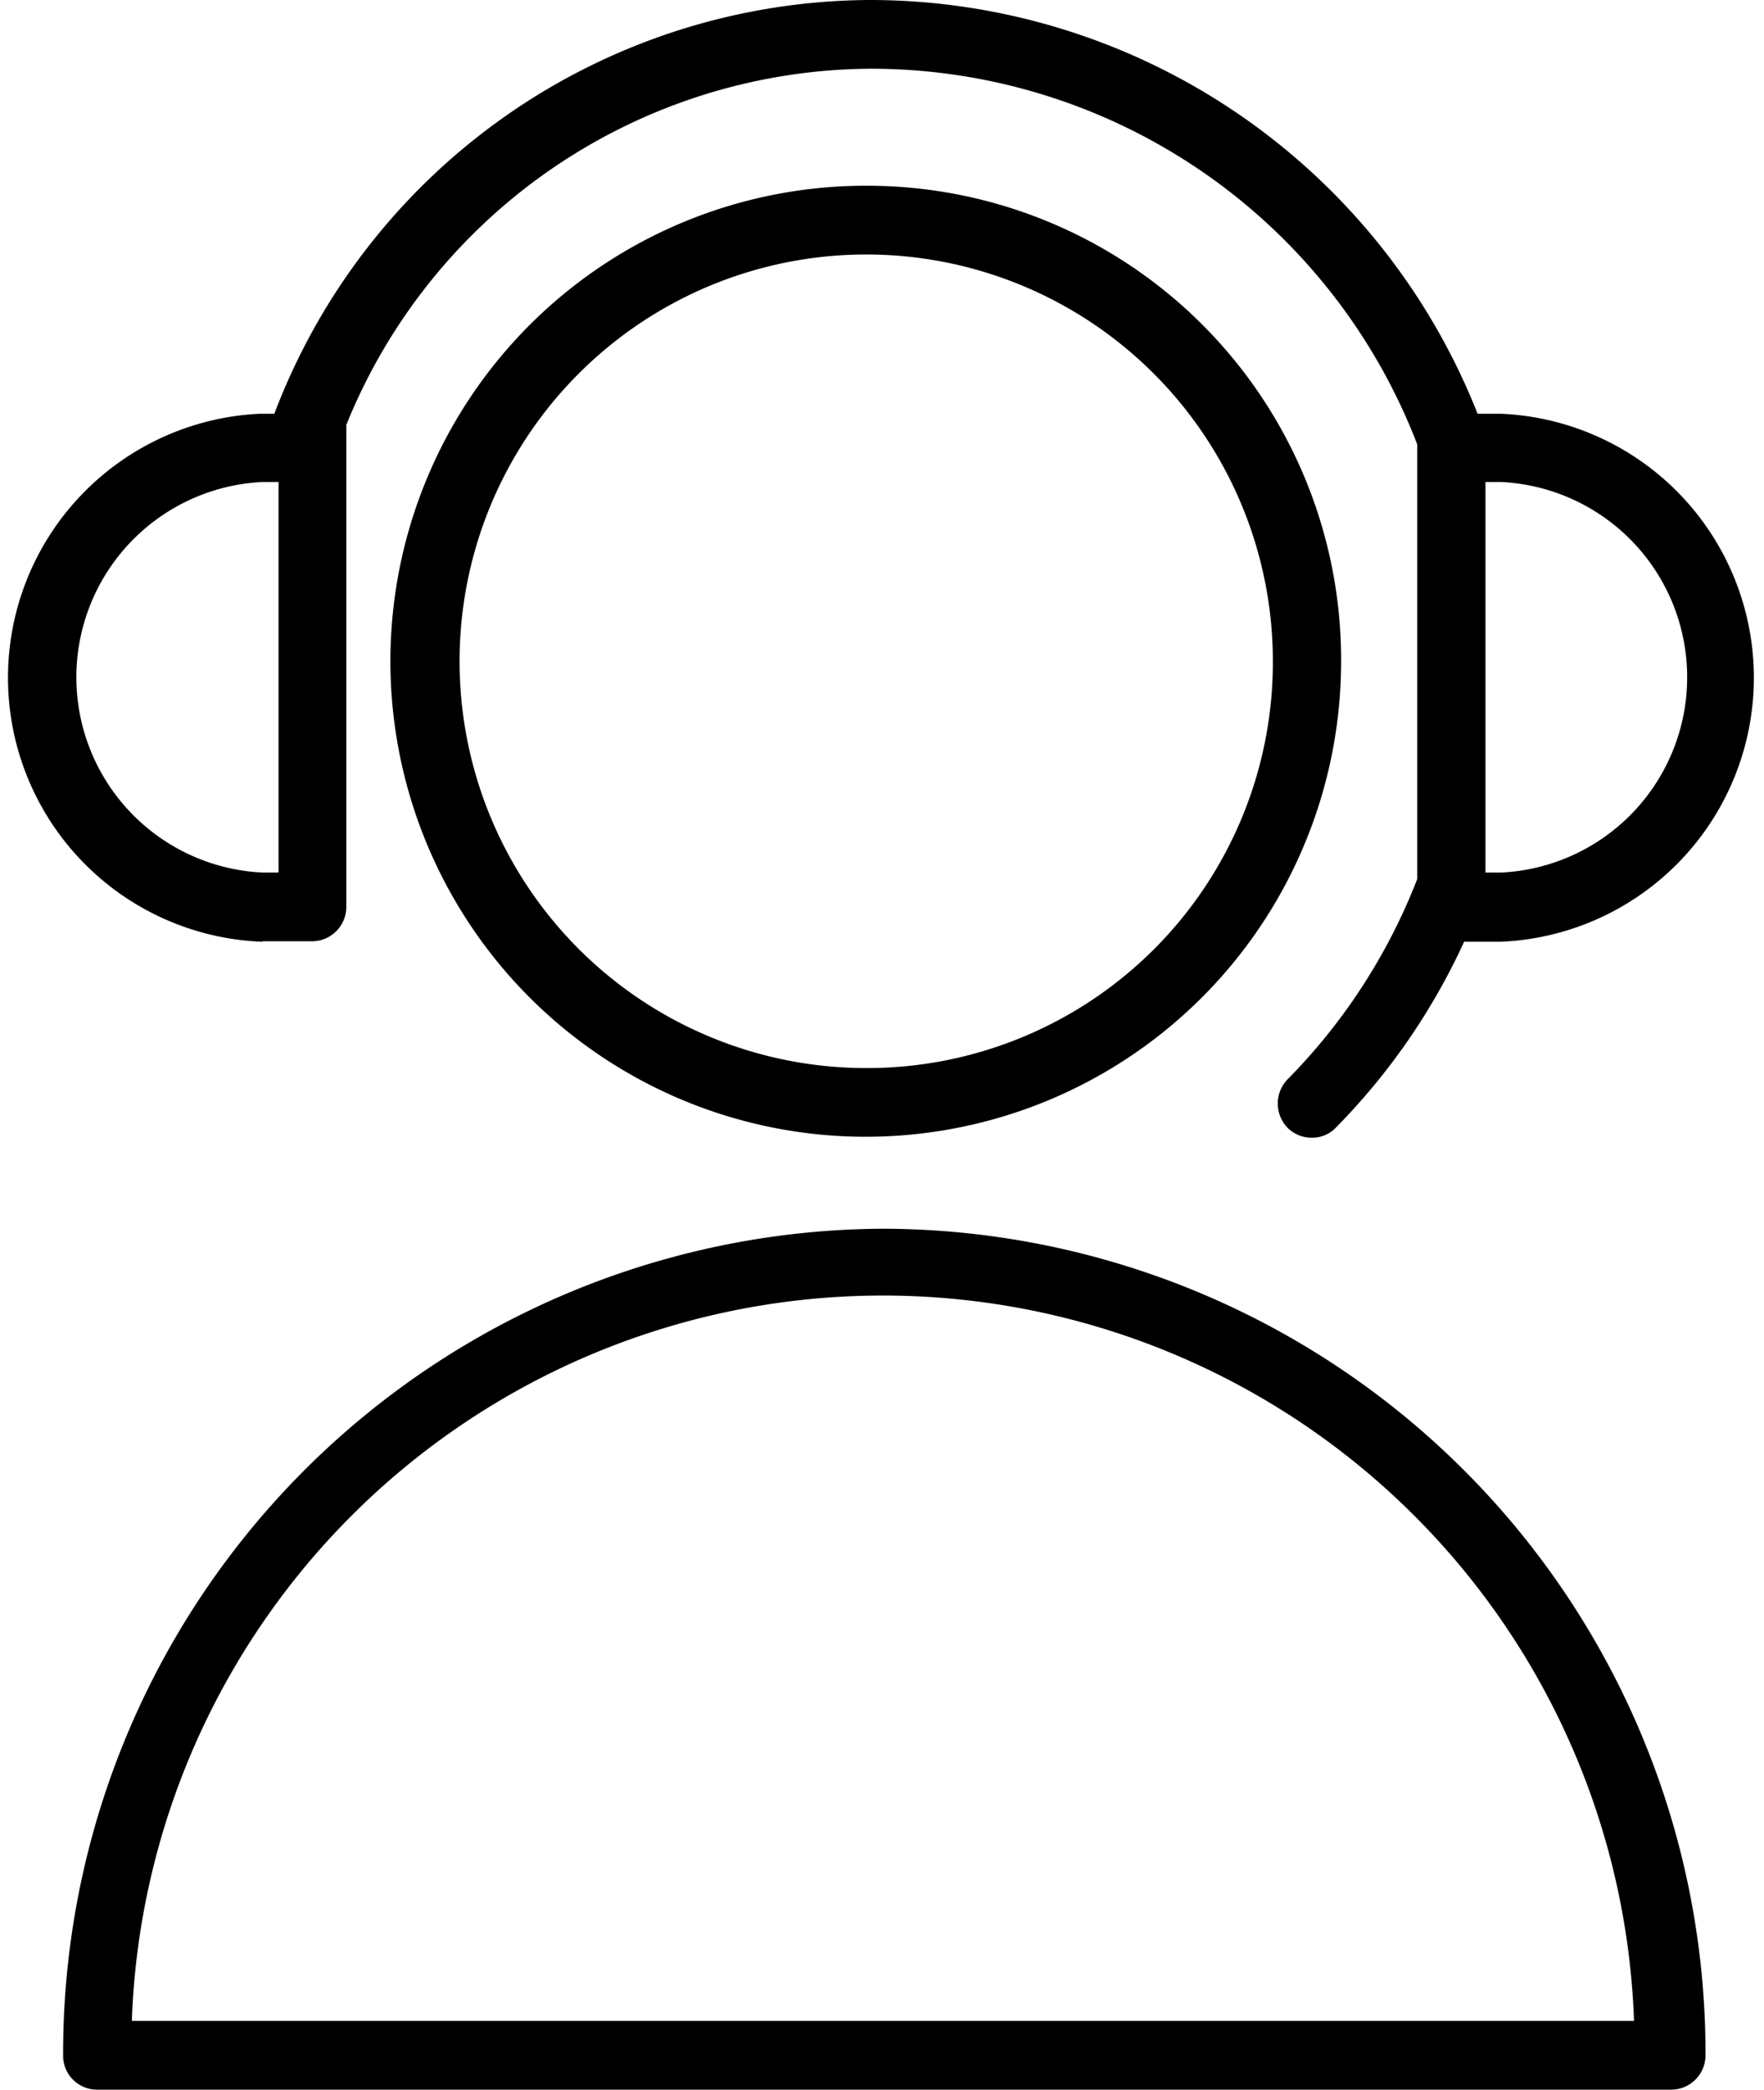<svg xmlns="http://www.w3.org/2000/svg" viewBox="0 0 38 45"><path d="M19,26.46A17.75,17.75,0,0,0,1.36,44.26a.73.73,0,0,0,.73.74H36a.74.74,0,0,0,.74-.74A17.76,17.76,0,0,0,19,26.46ZM2.84,43.52a16.19,16.19,0,0,1,32.36,0Z"/><path d="M18.73,4A10.24,10.24,0,1,0,28.89,14.26,10.21,10.21,0,0,0,18.73,4Zm0,19a8.76,8.76,0,1,1,8.69-8.76A8.74,8.74,0,0,1,18.73,23Z"/><path d="M5.65,20.27H6.73a.74.74,0,0,0,.73-.74V9.64c0-.25,0-.3,0-.49A12.26,12.26,0,0,1,18.73,1.48a12.61,12.61,0,0,1,11.8,8.09v9.36a12.65,12.65,0,0,1-2.79,4.31.75.75,0,0,0,0,1.05.73.73,0,0,0,.52.21.7.7,0,0,0,.52-.22,14,14,0,0,0,2.76-4h.79a5.69,5.69,0,0,0,0-11.37h-.5A14.08,14.08,0,0,0,18.73,0,13.79,13.79,0,0,0,5.91,8.91H5.6a5.69,5.69,0,0,0,.05,11.37ZM32,10.38h.34a4.21,4.21,0,0,1,0,8.41H32Zm-26.36,0H6v8.41H5.65a4.21,4.21,0,0,1,0-8.41Z"/></svg>
